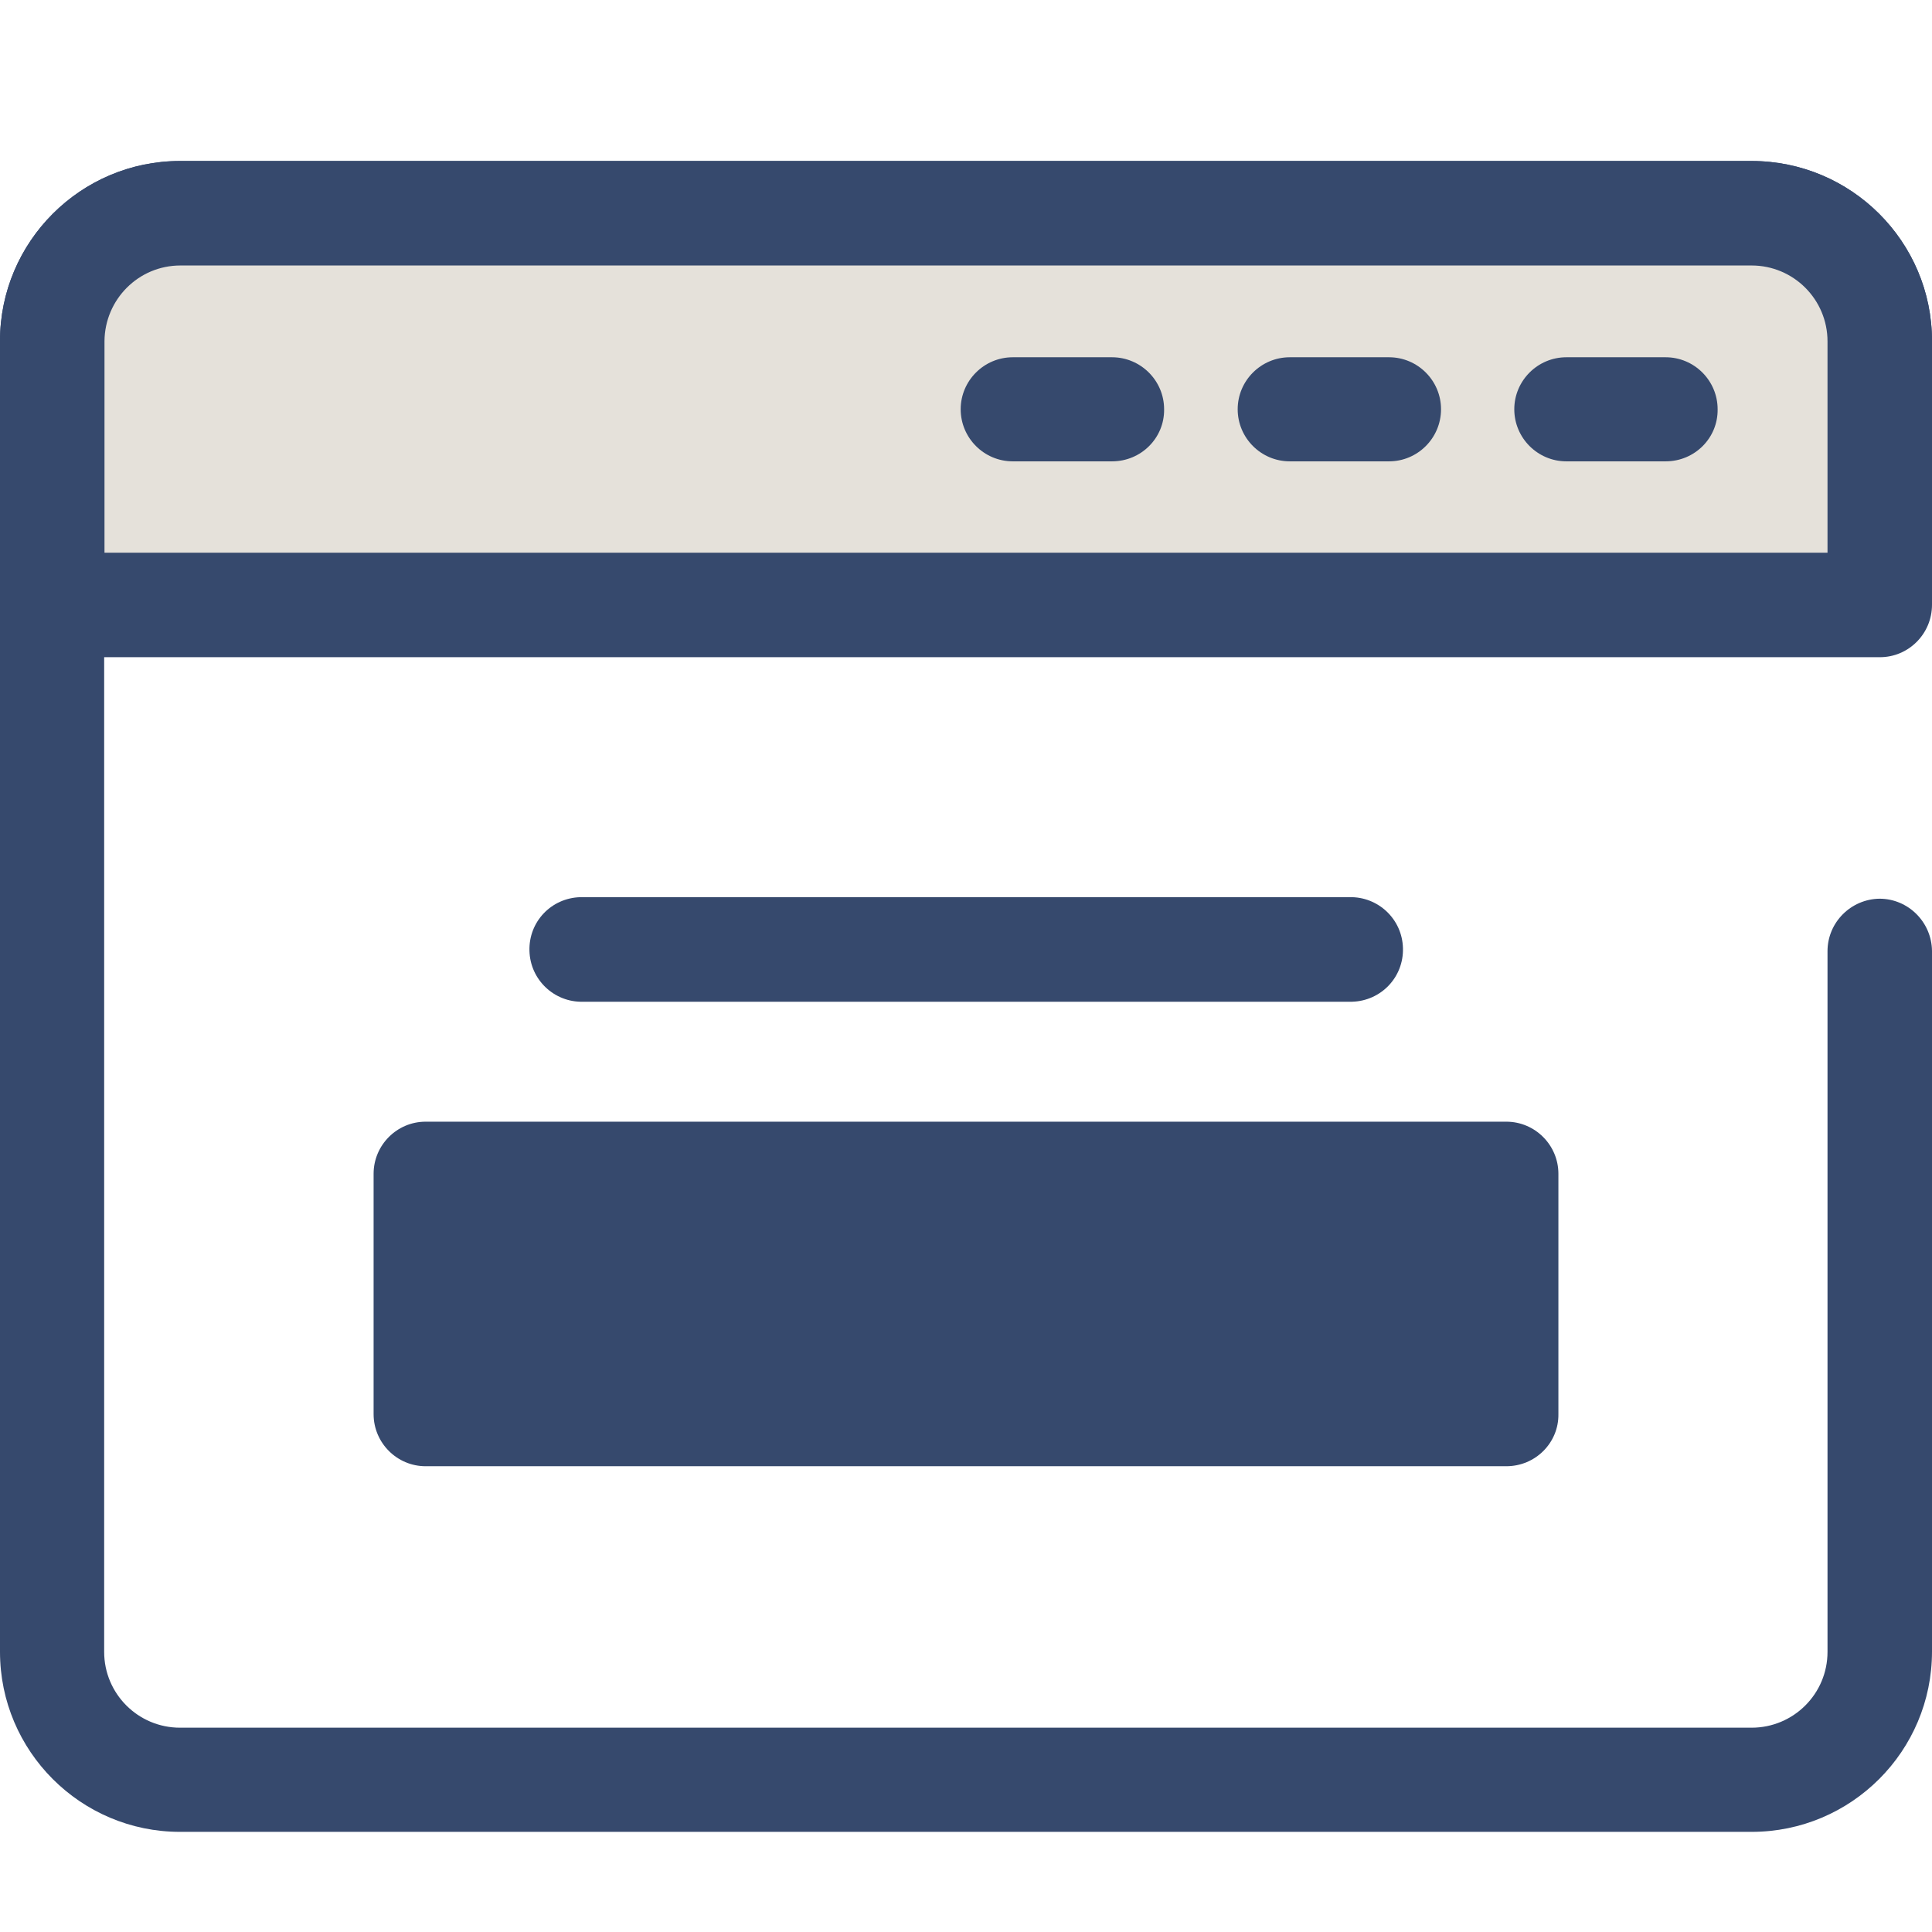 <svg width="24" height="24" viewBox="0 0 24 24" fill="none" xmlns="http://www.w3.org/2000/svg">
<g clip-path="url(#clip0_15_21)">
<path d="M21.759 22.756H2.236C1.003 22.756 0 21.753 0 20.52V4.236C0 3.003 1.003 2 2.236 2H21.759C22.997 2 24 3.003 24 4.236C24 4.592 23.709 4.883 23.353 4.888C22.997 4.888 22.706 4.597 22.702 4.241C22.702 3.72 22.28 3.303 21.759 3.298H2.236C1.716 3.298 1.298 3.72 1.294 4.241V20.52C1.294 21.041 1.716 21.462 2.236 21.462H21.759C22.28 21.462 22.702 21.041 22.702 20.52V11.816C22.702 11.459 22.992 11.169 23.348 11.164C23.705 11.164 23.995 11.455 24 11.811V20.516C24 21.753 22.997 22.756 21.759 22.756Z" fill="#36496D"/>
<path d="M0.647 4.236V7.512H23.349V4.236C23.349 3.359 22.636 2.647 21.759 2.647H2.236C1.359 2.647 0.647 3.359 0.647 4.236Z" fill="#E5E1DA"/>
<path d="M23.353 8.164H0.647C0.291 8.164 0 7.873 0 7.517V4.236C0 3.003 1.003 2 2.236 2H21.759C22.997 2 24 3.003 24 4.236V7.513C24 7.873 23.709 8.164 23.353 8.164ZM1.298 6.866H22.702V4.241C22.702 3.72 22.28 3.298 21.759 3.298H2.241C1.72 3.298 1.303 3.72 1.298 4.236V6.866V6.866Z" fill="#36496D"/>
<path d="M13.814 5.731H12.581C12.225 5.731 11.934 5.441 11.934 5.084C11.934 4.728 12.225 4.438 12.581 4.438H13.814C14.17 4.438 14.461 4.728 14.461 5.084C14.466 5.441 14.175 5.731 13.814 5.731ZM17.255 5.731H16.022C15.666 5.731 15.375 5.441 15.375 5.084C15.375 4.728 15.666 4.438 16.022 4.438H17.255C17.611 4.438 17.901 4.728 17.901 5.084C17.901 5.441 17.611 5.731 17.255 5.731ZM20.691 5.731H19.458C19.102 5.731 18.811 5.441 18.811 5.084C18.811 4.728 19.102 4.438 19.458 4.438H20.691C21.047 4.438 21.337 4.728 21.337 5.084C21.342 5.441 21.052 5.731 20.691 5.731Z" fill="#36496D"/>
<path d="M5.288 14.586H18.713V17.567H5.288V14.586Z" fill="#36496D"/>
<path d="M18.712 18.214H5.287C4.931 18.214 4.641 17.923 4.641 17.567V14.581C4.641 14.225 4.931 13.934 5.287 13.934H18.712C19.069 13.934 19.359 14.225 19.359 14.581V17.567C19.364 17.923 19.073 18.214 18.712 18.214ZM5.934 16.92H18.066V15.233H5.934V16.92V16.92ZM16.758 12.444H7.242C6.886 12.453 6.586 12.172 6.577 11.811C6.567 11.45 6.848 11.155 7.209 11.145H16.762C17.119 11.136 17.419 11.417 17.428 11.778C17.438 12.139 17.156 12.434 16.795 12.444H16.758Z" fill="#36496D"/>
</g>
<defs>
<clipPath id="clip0_15_21">
<rect width="24" height="20.756" fill="white" transform="translate(0 2)"/>
</clipPath>
</defs>
</svg>
